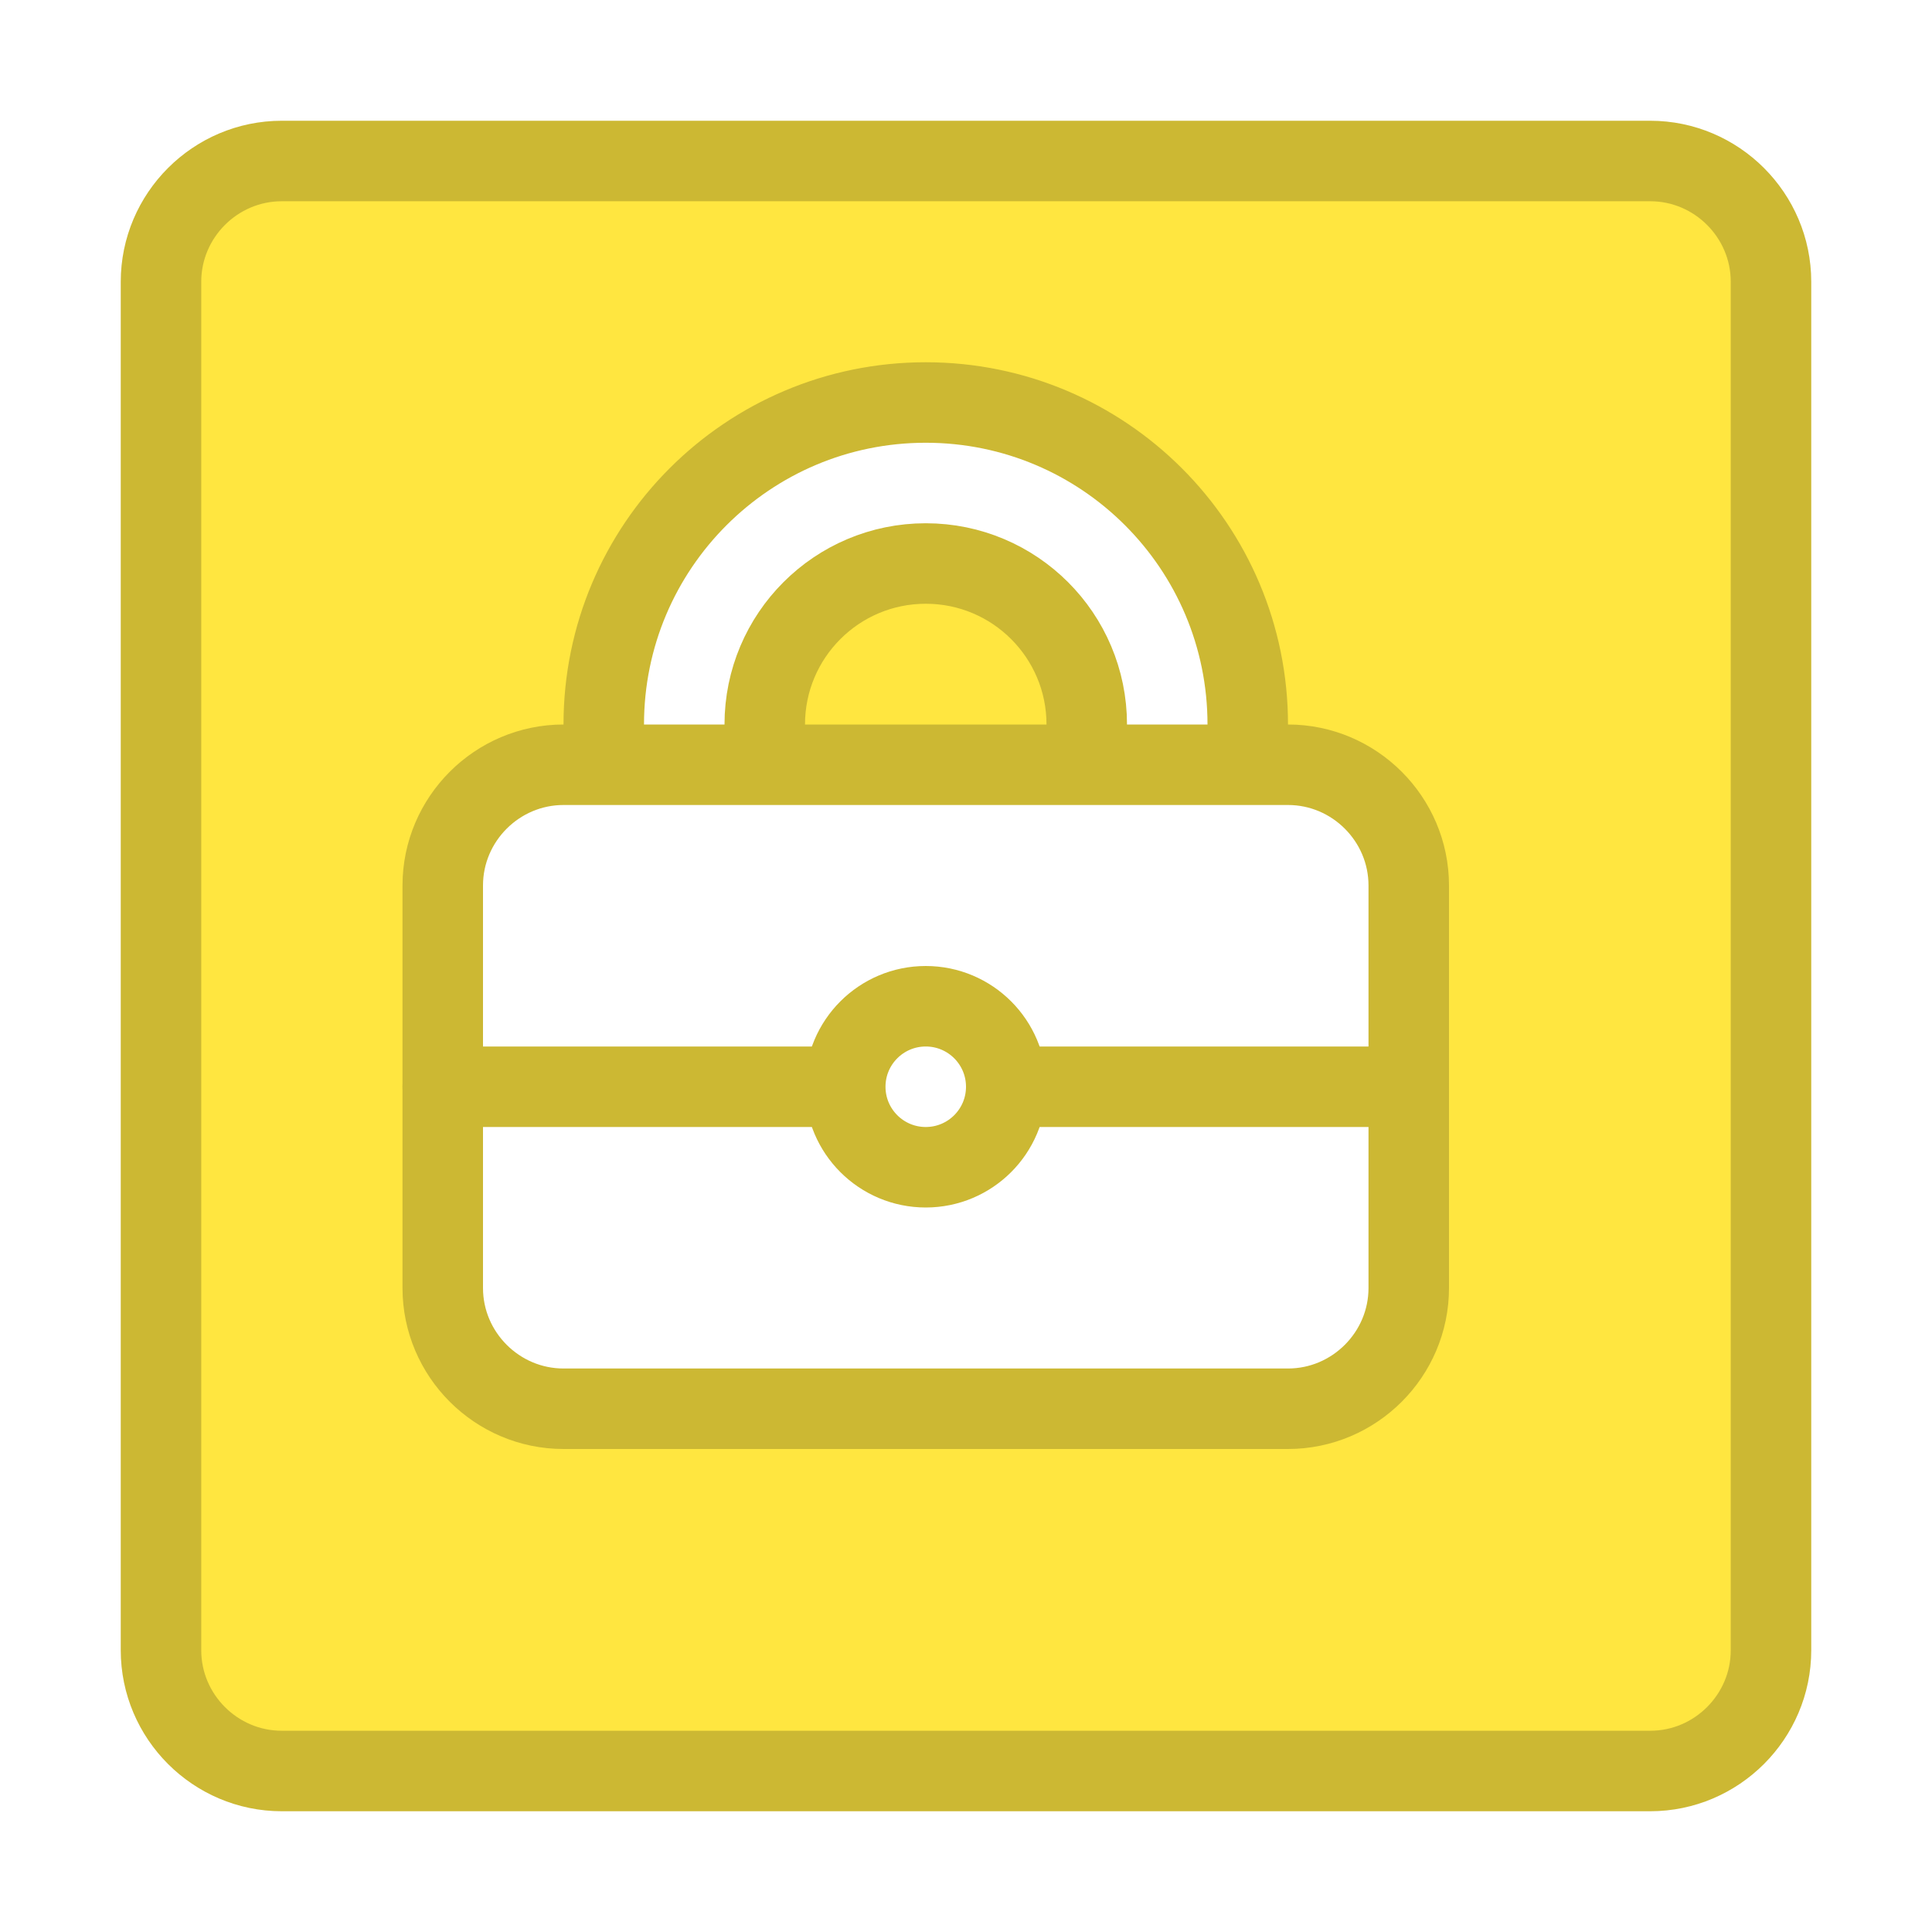 <?xml version="1.0" encoding="UTF-8" standalone="yes"?>

<svg version="1.1" xmlns="http://www.w3.org/2000/svg" xml:space="preserve"
     xmlns:xlink="http://www.w3.org/1999/xlink"
     id="icon"
     width="48px" height="48px"
     viewBox="-23 -23 48 48"

     fill=  "#FFE640"
     stroke="#CCB833"
     stroke-width="2"
     stroke-linecap="round"
     stroke-linejoin="round">

  <defs>

    <filter id="shadow" color-interpolation-filters="sRGB">
      <feFlood        result="black" flood-color="hsl(0, 0%, 0%)" flood-opacity="0.5"/>
      <feComposite    result="cut-out" in="black" in2="SourceGraphic" operator="in"/>
      <feGaussianBlur result="blur" in="cut-out" stdDeviation="1"/>
      <feOffset       result="offset" dx="1" dy="1"/>
      <feComposite    result="final" in="SourceGraphic" in2="offset" operator="over"/>
    </filter>

    <symbol id="bg-rect" overflow="visible">
      <path d="M 0 0
        m                                  -17.00 -20.00
        h                                   34.00
        c    1.65   0.00     3.00   1.35     3.00   3.00
        v                                          34.00
        c    0.00   1.65    -1.35   3.00    -3.00   3.00
        h                                  -34.00
        c   -1.65   0.00    -3.00  -1.35    -3.00  -3.00
        v                                         -34.00
        c    0.00  -1.65     1.35  -3.00     3.00  -3.00
        z"/>
    </symbol>

    <symbol id="lock" overflow="visible">
      <path d="M 0 -4
        m                                    0.00  -9.00
        c    4.42   0.00     8.00   3.58     8.00   8.00
        v                                           2.00
        h                                   -4.00
        v                                          -2.00
        c    0.00  -2.21    -1.79  -4.00    -4.00  -4.00
        c   -2.21   0.00    -4.00   1.79    -4.00   4.00
        v                                           2.00
        h                                   -4.00
        v                                          -2.00
        c    0.00  -4.42     3.58  -8.00     8.00  -8.00
        z"/>
      <path d="M 0 4
        m                                    9.00  -8.00
        c    1.65   0.00     3.00   1.35     3.00   3.00
        v                                          10.00
        c    0.00   1.65    -1.35   3.00    -3.00   3.00
        h                                  -18.00
        c   -1.65   0.00    -3.00  -1.35    -3.00  -3.00
        v                                         -10.00
        c    0.00  -1.65     1.35  -3.00     3.00  -3.00
        h                                   18.00
        z"/>
      <line x1="-12" y1="4" x2="12" y2="4"/>
      <circle cx="0" cy="4" r="2"/>
    </symbol>

  </defs>

  <g id="background"
     filter="url(#shadow)">

    <use cx="0" cy="0" xlink:href="#bg-rect"/>

  </g>

  <g id="foreground"
     fill="#FFFFFF">

    <use x="0" y="0" xlink:href="#lock"/>

  </g>

</svg>
